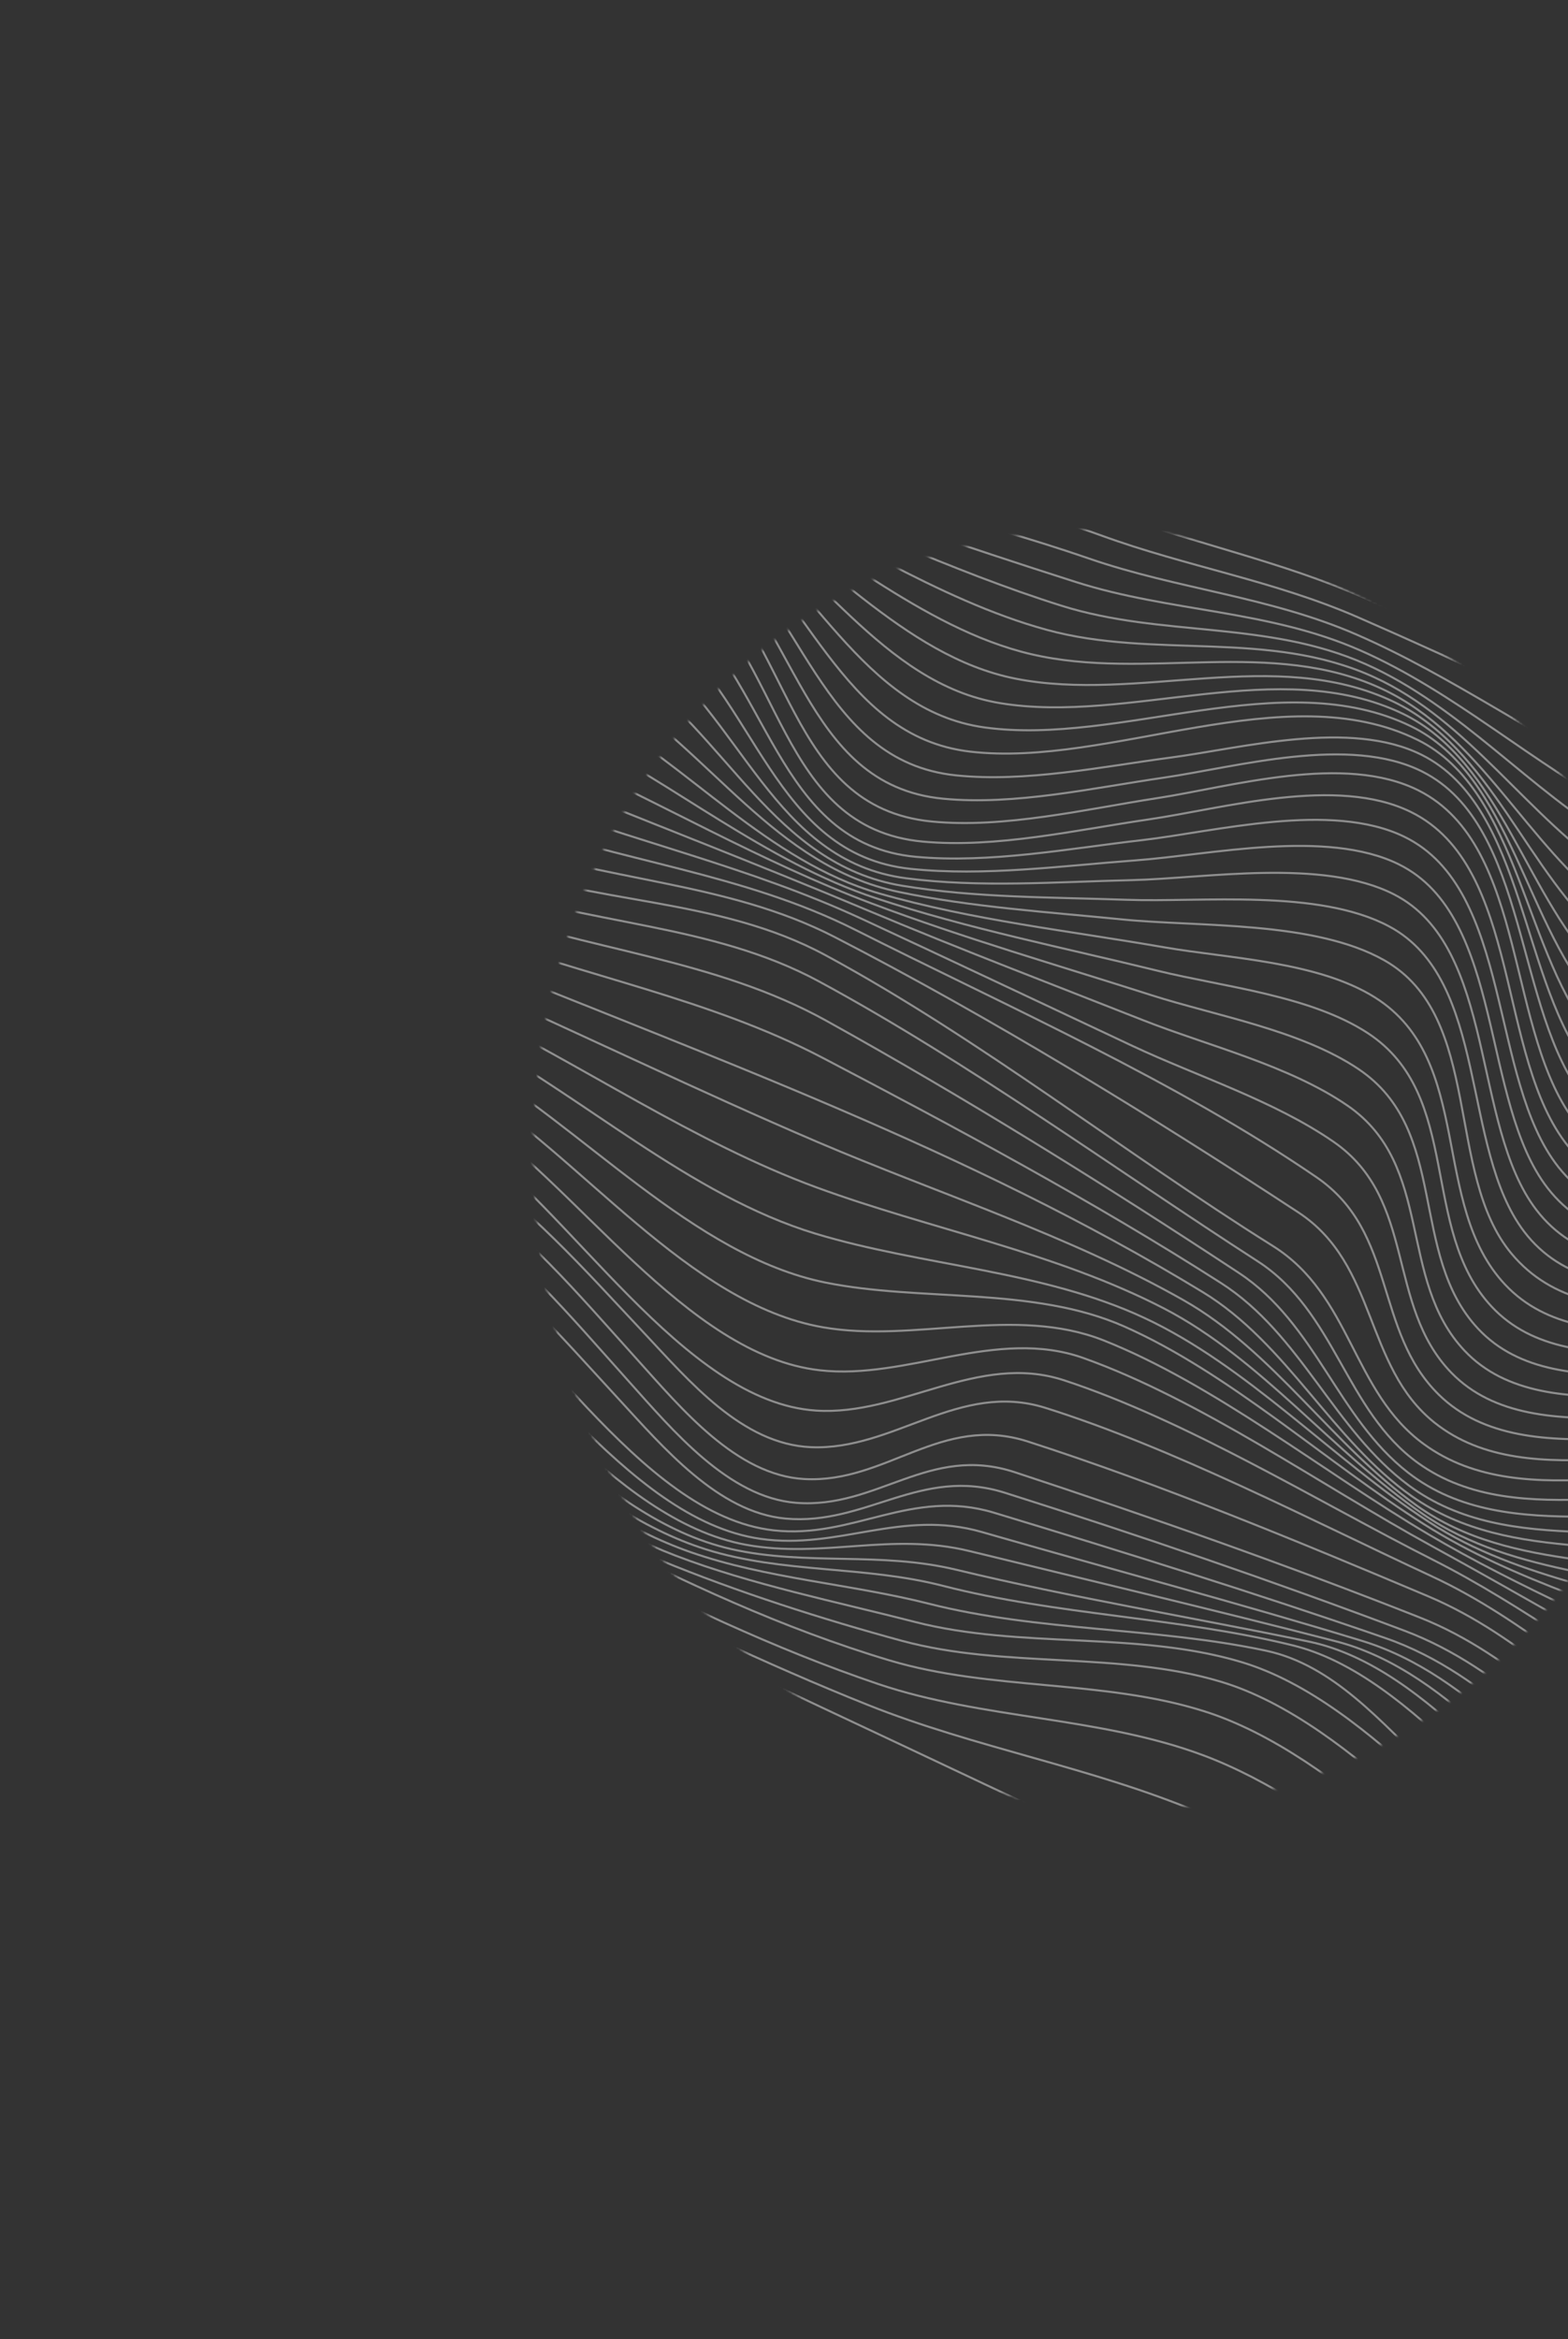 <svg width="572" height="853" viewBox="0 0 572 853" fill="none" xmlns="http://www.w3.org/2000/svg">
<rect x="0" y="0" width="572" height="853" fill="#333333" stroke="none"/>
<mask id="mask0_118_2624" style="mask-type:luminance" maskUnits="userSpaceOnUse" x="194" y="192" width="425" height="468">
<path d="M486.313 644.814C594.604 599.198 646.563 464.452 602.367 343.852C558.172 223.251 434.557 162.465 326.266 208.081C217.975 253.698 166.016 388.443 210.211 509.044C254.407 629.644 378.022 690.431 486.313 644.814Z" fill="white"/>
</mask>
<g mask="url(#mask0_118_2624)">
<path d="M276.033 152.796C318.596 168.833 362.851 171.102 405.79 187.1C436.158 198.414 467.466 204.79 497.368 217.86C577.68 252.966 656.472 293.419 735.762 331.191" stroke="white" stroke-opacity="0.45" stroke-width="0.75" stroke-miterlimit="10"/>
<path d="M273.222 159.673C315.622 174.911 359.292 179.778 401.795 195.294C432.859 206.634 464.768 211.748 495.342 225.09C575.179 259.927 654.052 300.824 732.67 338.949" stroke="white" stroke-opacity="0.45" stroke-width="0.75" stroke-miterlimit="10"/>
<path d="M270.867 165.153C312.471 180.177 355.522 189.265 397.314 203.698C429.788 214.911 463.111 217.554 494.996 231.465C529.55 246.542 560.467 268.851 594.331 285.394C638.912 307.171 684.949 325.059 729.59 346.665" stroke="white" stroke-opacity="0.45" stroke-width="0.75" stroke-miterlimit="10"/>
<path d="M268.885 169.435C309.299 184.742 351.46 199.174 392.435 212.235C426.895 223.218 462.312 222.324 496.04 237.105C530.666 252.28 558.932 278.432 592.286 296.025C635.718 318.933 682.372 333.347 726.537 354.34" stroke="white" stroke-opacity="0.45" stroke-width="0.75" stroke-miterlimit="10"/>
<path d="M267.198 172.794C306.576 188.929 346.875 208.216 387.242 220.896C423.925 232.417 462.14 226.183 498.175 242.18C532.993 257.636 557.914 288.184 590.598 307.277C632.395 331.696 679.995 341.962 723.496 361.99" stroke="white" stroke-opacity="0.45" stroke-width="0.75" stroke-miterlimit="10"/>
<path d="M265.694 175.488C303.761 192.689 341.742 218.694 381.798 229.67C421.196 240.466 462.707 229.416 501.093 246.871C536.217 262.844 557.282 298.098 589.164 319.031C628.894 345.117 677.866 350.902 720.465 369.683" stroke="white" stroke-opacity="0.45" stroke-width="0.75" stroke-miterlimit="10"/>
<path d="M264.26 177.777C301.285 196.396 335.814 229.102 376.157 238.558C418.214 248.417 463.902 232.246 504.481 251.368C540.006 268.109 556.898 308.195 587.873 331.183C625.245 358.919 675.944 360.142 717.437 377.5" stroke="white" stroke-opacity="0.45" stroke-width="0.75" stroke-miterlimit="10"/>
<path d="M262.876 179.892C299.248 200.25 329.07 239.306 370.451 247.484C415.204 256.328 465.09 235.525 508.075 255.766C544.11 272.733 556.864 318.535 586.648 343.475C621.591 372.736 674.128 369.447 714.411 385.328" stroke="white" stroke-opacity="0.45" stroke-width="0.75" stroke-miterlimit="10"/>
<path d="M261.469 182.082C297.544 204.403 321.658 249.282 364.77 256.406C411.934 264.198 466.553 238.682 511.583 260.207C548.086 277.657 556.814 328.927 585.394 355.721C618.074 386.36 672.263 378.668 711.384 393.155" stroke="white" stroke-opacity="0.45" stroke-width="0.75" stroke-miterlimit="10"/>
<path d="M259.963 184.594C295.989 208.925 313.904 259.023 359.201 265.285C408.499 272.101 467.905 242.09 514.71 264.842C551.69 282.821 556.57 339.301 584.015 367.749C614.781 399.64 670.224 387.703 708.35 400.982" stroke="white" stroke-opacity="0.45" stroke-width="0.75" stroke-miterlimit="10"/>
<path d="M258.285 187.677C294.43 213.845 306.196 268.49 353.835 274.083C404.98 280.087 468.832 245.944 517.164 269.82C554.683 288.354 555.896 349.506 582.417 379.379C611.731 412.397 667.939 396.47 705.308 408.807" stroke="white" stroke-opacity="0.45" stroke-width="0.75" stroke-miterlimit="10"/>
<path d="M256.357 191.58C292.793 219.201 298.883 277.612 348.759 282.757C374.092 285.372 401.865 279.605 426.698 276.321C453.177 272.821 492.505 262.205 518.649 275.287C556.835 294.393 554.555 359.361 580.501 390.427C608.893 424.42 665.377 404.904 702.256 416.623" stroke="white" stroke-opacity="0.45" stroke-width="0.75" stroke-miterlimit="10"/>
<path d="M254.105 196.549C291.08 225.059 292.247 286.273 344.065 291.266C370.167 293.782 399.035 287.287 424.541 283.588C451.416 279.69 492.202 267.941 518.872 281.391C557.924 301.085 552.325 368.68 578.176 400.717C606.216 435.464 662.527 412.949 699.19 424.433" stroke="white" stroke-opacity="0.45" stroke-width="0.75" stroke-miterlimit="10"/>
<path d="M251.455 202.839C289.329 231.511 286.512 294.344 339.842 299.576C366.357 302.178 396.126 295.06 421.967 291.089C449.227 286.9 490.402 274.576 517.54 288.286C557.721 308.582 548.976 377.305 575.345 410.072C603.668 445.267 659.366 420.537 696.108 432.236" stroke="white" stroke-opacity="0.45" stroke-width="0.75" stroke-miterlimit="10"/>
<path d="M248.262 210.454C285.974 239.076 283.471 301.903 336.576 306.898C363.244 309.407 392.981 302.605 419.028 298.82C446.291 294.859 487.623 282.735 514.75 296.135C555.221 316.128 545.708 385.338 572.085 418.034C600.748 453.565 656.031 427.979 693.009 440.014" stroke="white" stroke-opacity="0.45" stroke-width="0.75" stroke-miterlimit="10"/>
<path d="M244.137 218.315C281.111 246.825 282.484 307.712 334.169 312.462C360.966 314.925 390.127 309.421 416.487 306.387C443.592 303.267 485.54 292.12 512.289 305.141C551.931 324.437 543.05 393.49 568.522 425.613C597.01 461.537 652.843 435.727 689.896 447.806" stroke="white" stroke-opacity="0.45" stroke-width="0.75" stroke-miterlimit="10"/>
<path d="M239.179 226.236C276.077 254.153 281.953 311.574 332.183 316.843C359.031 319.658 387.76 315.707 414.376 313.746C441.501 311.746 483.867 302.176 510.269 315.19C548.917 334.242 540.023 401.75 564.62 433.331C592.815 469.53 649.74 443.555 686.778 455.604" stroke="white" stroke-opacity="0.45" stroke-width="0.75" stroke-miterlimit="10"/>
<path d="M233.547 234.213C270.795 261.084 281.843 313.929 330.519 320.277C357.364 323.778 385.752 321.578 412.557 320.967C439.827 320.345 482.405 312.833 508.502 326.143C546.046 345.291 536.658 410.112 560.424 441.169C588.247 477.526 646.699 451.447 683.648 463.407" stroke="white" stroke-opacity="0.45" stroke-width="0.75" stroke-miterlimit="10"/>
<path d="M227.4 242.233C265.214 267.653 282.07 315.2 329.084 323.001C355.879 327.447 383.974 327.159 410.897 328.124C438.392 329.11 480.958 324.025 506.804 337.862C543.275 357.385 532.803 418.632 555.987 449.115C583.654 485.491 643.53 459.336 680.512 471.218" stroke="white" stroke-opacity="0.45" stroke-width="0.75" stroke-miterlimit="10"/>
<path d="M220.901 250.284C259.363 273.963 282.456 315.767 327.787 325.247C354.493 330.833 382.302 332.569 409.262 335.282C437.025 338.076 479.326 335.666 504.989 350.197C541.268 370.737 526.952 427.851 551.361 457.133C581.31 493.06 638.711 466.708 677.367 479.02" stroke="white" stroke-opacity="0.45" stroke-width="0.75" stroke-miterlimit="10"/>
<path d="M214.192 258.388C251.182 278.909 279.858 314.029 320.706 325.802C354.675 335.592 390.235 339.461 424.797 345.474C448.04 349.516 480.617 350.545 501.607 363.758C537.999 386.667 521.487 439.15 549.057 468.456C579.05 500.337 636.991 474.945 674.204 486.857" stroke="white" stroke-opacity="0.45" stroke-width="0.75" stroke-miterlimit="10"/>
<path d="M207.454 266.477C245.512 285.497 279.087 314.159 319.412 327.517C353.209 338.714 388.26 345.636 422.641 354.087C446.03 359.836 477.92 362.996 498.938 376.732C533.713 399.458 517.649 448.122 544.125 476.473C573.93 508.391 633.854 482.883 671.051 494.676" stroke="white" stroke-opacity="0.45" stroke-width="0.75" stroke-miterlimit="10"/>
<path d="M200.837 274.57C240.109 292.273 277.777 314.356 317.99 329.474C351.572 342.098 386.011 352.034 420.062 362.922C443.566 370.437 474.485 375.666 495.635 389.906C528.851 412.269 513.697 457.246 539.178 484.519C568.977 516.415 630.618 490.79 667.893 502.502" stroke="white" stroke-opacity="0.45" stroke-width="0.75" stroke-miterlimit="10"/>
<path d="M194.501 282.656C235.051 299.304 275.917 314.913 316.349 331.916C349.655 345.923 383.362 358.769 416.921 372.012C440.477 381.307 470.145 388.48 491.529 403.155C523.304 424.961 509.625 466.506 534.278 492.577C564.366 524.396 627.205 498.627 664.73 510.326" stroke="white" stroke-opacity="0.45" stroke-width="0.75" stroke-miterlimit="10"/>
<path d="M188.607 290.727C230.347 306.643 273.595 316.18 314.399 335.096C347.351 350.371 380.185 365.96 413.072 381.398C436.577 392.432 464.747 401.376 486.443 416.357C516.943 437.416 505.419 475.892 529.482 500.631C560.292 532.307 623.521 506.357 661.562 518.147" stroke="white" stroke-opacity="0.45" stroke-width="0.75" stroke-miterlimit="10"/>
<path d="M183.315 298.598C225.993 314.2 270.917 318.376 312.077 339.116C367.188 366.885 428.893 394.119 480.259 429.301C509.692 449.46 501.13 485.334 524.913 508.635C557.015 540.086 619.555 513.917 658.476 525.944" stroke="white" stroke-opacity="0.45" stroke-width="0.75" stroke-miterlimit="10"/>
<path d="M178.785 306.389C220.15 321.595 264.715 321.213 304.531 341.735C361.436 371.066 419.724 406.775 473.628 442.127C502.63 461.148 497.54 498.188 523.263 518.762C558.301 546.784 615.347 521.165 655.412 533.724" stroke="white" stroke-opacity="0.45" stroke-width="0.75" stroke-miterlimit="10"/>
<path d="M175.173 314.175C216.595 330.225 261.486 326.85 301.315 348.432C357.507 378.882 409.854 420.272 464.289 454.347C493.11 472.389 493.15 507.468 519.403 526.619C556.718 553.838 610.795 528.437 652.324 541.507" stroke="white" stroke-opacity="0.45" stroke-width="0.75" stroke-miterlimit="10"/>
<path d="M172.55 322.219C213.935 337.469 259.261 336.513 298.765 357.899C353.476 387.518 406.138 425.99 458.713 459.897C487.312 478.34 490.686 514.401 517.331 533.54C554.283 560.08 608.045 536.874 649.205 549.261" stroke="white" stroke-opacity="0.45" stroke-width="0.75" stroke-miterlimit="10"/>
<path d="M170.78 330.727C213.864 346.509 260.559 349.553 301.416 372.227C352.102 400.356 403.237 432.118 451.894 464.171C480.233 482.84 487.748 516.905 513.691 537.043C550.411 565.545 604.465 544.64 646.062 556.983" stroke="white" stroke-opacity="0.45" stroke-width="0.75" stroke-miterlimit="10"/>
<path d="M169.711 339.611C212.752 356.016 258.752 364.098 300.015 385.717C348.587 411.166 398.95 438.146 445.401 467.879C474.812 486.706 486.514 521.422 513.955 541.727C550.81 568.998 601.621 551.979 642.905 564.671" stroke="white" stroke-opacity="0.45" stroke-width="0.75" stroke-miterlimit="10"/>
<path d="M169.2 348.784C260.011 385.825 353.478 419.336 438.625 471.112C469.678 489.993 485.738 525.048 515.048 545.654C551.801 571.493 599.112 559.032 639.739 572.328" stroke="white" stroke-opacity="0.45" stroke-width="0.75" stroke-miterlimit="10"/>
<path d="M169.093 358.04C212.307 377.208 254.92 397.946 298.356 416.513C342.16 435.237 389.898 450.451 431.663 474.098C464.725 492.815 485.985 527.004 516.791 549.026C551.984 574.182 597.668 566.132 636.626 579.956" stroke="white" stroke-opacity="0.45" stroke-width="0.75" stroke-miterlimit="10"/>
<path d="M169.251 367.347C212.384 388.267 253.073 416.57 297.888 433.024C339.243 448.209 385.092 456.699 424.569 477.135C459.897 495.424 486.093 529.465 518.949 552.053C553.362 575.712 595.969 572.948 633.549 587.549" stroke="white" stroke-opacity="0.45" stroke-width="0.75" stroke-miterlimit="10"/>
<path d="M169.502 376.698C212.141 399.257 251.563 435.964 297.486 449.877C336.516 461.702 379.976 463.148 417.375 480.574C455.111 498.159 486.193 532.13 521.269 555.017C554.872 576.944 594.438 579.81 630.475 595.179" stroke="white" stroke-opacity="0.45" stroke-width="0.75" stroke-miterlimit="10"/>
<path d="M169.551 386.035C212.375 410.67 252.694 457.885 301.037 467.697C335.95 474.783 376.831 469.034 410.002 483.677C448.262 500.566 483.627 533.111 519.345 555.77C553.414 577.383 591.411 586.409 627.405 603.178" stroke="white" stroke-opacity="0.45" stroke-width="0.75" stroke-miterlimit="10"/>
<path d="M169.435 395.33C211.888 421.487 251.044 475.46 300.18 484.021C333.44 489.816 370.2 475.969 402.562 488.792C443.102 504.856 482.952 537.007 521.045 559.492C554.447 579.209 589.902 593.743 624.314 611.147" stroke="white" stroke-opacity="0.45" stroke-width="0.75" stroke-miterlimit="10"/>
<path d="M168.999 404.485C209.972 431.11 250.18 494.206 299.09 499.703C330.955 503.285 363.601 483.959 395.248 495.245C437.941 510.471 481.862 541.656 522.264 563.78C555.396 581.922 588.005 601.156 621.218 619.106" stroke="white" stroke-opacity="0.45" stroke-width="0.75" stroke-miterlimit="10"/>
<path d="M168.11 413.431C207.795 440.141 249.157 511.227 297.667 514.397C328.557 516.415 356.732 493.054 388.141 503.349C432.878 518.009 480.089 547.249 522.787 568.843C556.195 585.74 585.562 608.636 618.107 627.036" stroke="white" stroke-opacity="0.45" stroke-width="0.75" stroke-miterlimit="10"/>
<path d="M166.638 422.083C193.004 440.077 212.706 462.419 234.764 485.898C251.531 503.744 270.724 526.679 295.827 527.743C326.104 529.026 349.877 503.505 381.338 513.399C428.036 528.089 477.39 553.988 522.412 574.883C556.587 590.745 582.581 616.261 614.992 634.918" stroke="white" stroke-opacity="0.45" stroke-width="0.75" stroke-miterlimit="10"/>
<path d="M164.427 430.294C191.358 448.47 210.52 471.497 232.501 495.842C248.562 513.631 268.626 538.034 293.466 539.365C323.403 540.969 343.373 515.519 374.926 525.674C423.366 541.262 473.653 562.155 520.952 582.106C556.168 596.962 579.194 624.202 611.909 642.761" stroke="white" stroke-opacity="0.45" stroke-width="0.75" stroke-miterlimit="10"/>
<path d="M161.353 438.09C188.415 456.225 207.461 479.344 229.438 503.816C245.367 521.554 265.756 546.104 290.412 548.035C320.053 550.355 338.903 526.58 370.182 536.872C419.221 553.009 469.579 570.746 517.849 589.822C553.781 604.021 575.762 632.019 608.811 650.557" stroke="white" stroke-opacity="0.45" stroke-width="0.75" stroke-miterlimit="10"/>
<path d="M157.404 445.396C184.107 463.452 203.553 486.165 225.607 510.09C241.851 527.712 262.001 551.583 286.611 553.786C315.913 556.409 335.878 534.658 366.6 544.374C415.104 559.714 464.621 576.699 512.45 594.724C549.606 608.728 572.067 638.427 605.73 658.297" stroke="white" stroke-opacity="0.45" stroke-width="0.75" stroke-miterlimit="10"/>
<path d="M152.702 452.285C193.197 479.446 232.802 552.541 282.227 558.074C311.178 561.315 332.492 542.517 362.595 551.639C410.104 566.036 458.22 581.053 505.28 597.329C544.436 610.872 568.038 644.098 602.672 666.021" stroke="white" stroke-opacity="0.45" stroke-width="0.75" stroke-miterlimit="10"/>
<path d="M147.399 458.84C188.649 485.896 227.846 554.052 277.377 561.165C305.937 565.266 328.818 550.21 358.247 558.704C404.349 572.009 450.821 584.336 496.761 598.351C538.103 610.964 564.076 649.507 599.622 673.705" stroke="white" stroke-opacity="0.45" stroke-width="0.75" stroke-miterlimit="10"/>
<path d="M141.631 465.143C183.871 491.922 222.514 554.295 272.167 563.341C300.096 568.432 325.077 558.636 353.634 565.621C398.185 576.515 442.879 587.082 487.322 598.536C530.574 609.681 560.434 655.097 596.579 681.367" stroke="white" stroke-opacity="0.45" stroke-width="0.75" stroke-miterlimit="10"/>
<path d="M135.537 471.283C178.834 497.568 217.054 553.697 266.702 564.893C294.171 571.088 320.945 565.712 348.834 572.442C391.362 582.706 434.623 589.745 477.391 598.627C522.013 607.892 557.153 661.148 593.539 689.02" stroke="white" stroke-opacity="0.45" stroke-width="0.75" stroke-miterlimit="10"/>
<path d="M129.262 477.341C172.893 502.423 209.625 549.952 257.574 565.025C285.405 573.775 315.349 570.936 343.833 578.272C385.784 589.076 429.646 589.702 471.669 600.041C515.707 610.875 554.416 668.044 590.49 696.66" stroke="white" stroke-opacity="0.45" stroke-width="0.75" stroke-miterlimit="10"/>
<path d="M122.942 483.414C167.083 507.482 204.545 549.429 251.906 566.017C279.51 575.685 310.464 577.621 338.783 584.811C378.991 595.02 421.392 593.345 461.876 601.976C486.347 607.194 503.802 627.97 522.13 645.535C543.448 665.966 564.587 685.809 587.42 704.304" stroke="white" stroke-opacity="0.45" stroke-width="0.75" stroke-miterlimit="10"/>
<path d="M116.722 489.591C161.144 512.568 199.705 549.36 246.308 567.243C273.911 577.835 305.373 584.167 333.802 591.484C372.271 601.384 414.884 594.705 452.892 606.119C500.955 620.553 544.301 679.431 584.323 711.955" stroke="white" stroke-opacity="0.45" stroke-width="0.75" stroke-miterlimit="10"/>
<path d="M110.739 495.928C155.235 517.861 195.113 550.052 240.893 568.978C268.742 580.49 300.191 590.536 328.988 598.352C366.49 608.53 407.983 602.122 445.167 613.214C494.152 627.826 540.158 686.814 581.208 719.61" stroke="white" stroke-opacity="0.45" stroke-width="0.75" stroke-miterlimit="10"/>
<path d="M105.162 502.528C178.535 537.32 246.665 582.207 324.443 605.486C361.465 616.566 402.333 612.412 439.142 624.001C488.771 639.628 535.702 694.788 578.055 727.229" stroke="white" stroke-opacity="0.45" stroke-width="0.75" stroke-miterlimit="10"/>
<path d="M100.05 509.49C173.255 543.355 244.214 588.431 320.457 614.144C358.564 626.996 401.102 625.975 438.862 640.08C487.037 658.075 532.329 704.836 574.868 734.996" stroke="white" stroke-opacity="0.45" stroke-width="0.75" stroke-miterlimit="10"/>
<path d="M95.63 516.934C169.332 550.957 241.337 591.651 316.526 621.711C355.952 637.473 398.49 644.52 437.657 661.056C484.476 680.821 528.035 715.686 571.617 742.722" stroke="white" stroke-opacity="0.45" stroke-width="0.75" stroke-miterlimit="10"/>
<path d="M92.033 524.973C250.853 599.956 410.167 673.751 568.297 750.436" stroke="white" stroke-opacity="0.45" stroke-width="0.75" stroke-miterlimit="10"/>
</g>
</svg>
